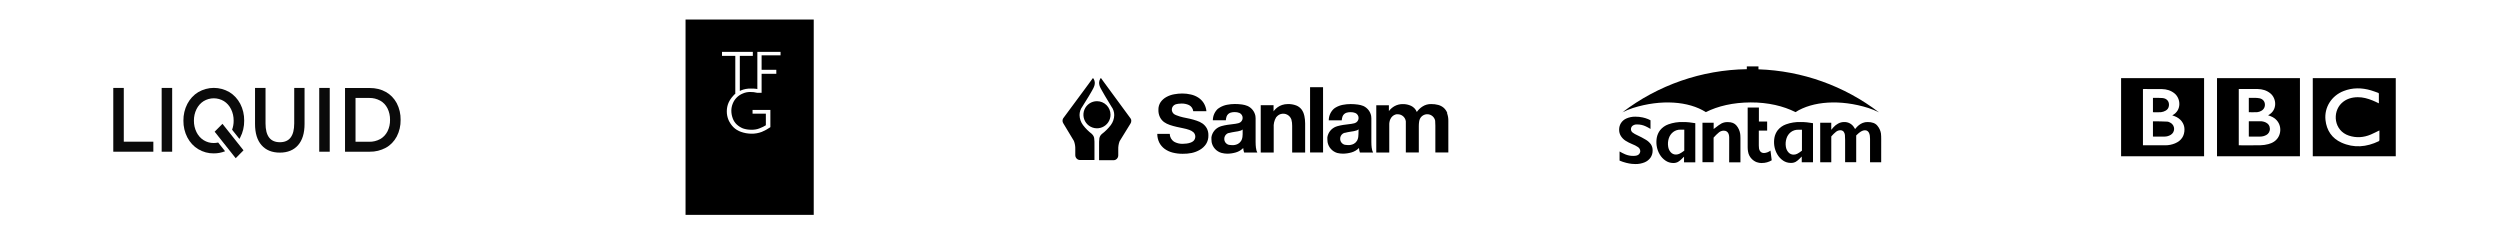 <svg width="1280" height="120" viewBox="0 0 1280 120" fill="none" xmlns="http://www.w3.org/2000/svg">
<rect x="0" y="0" width="1280" height="120" fill="#808080" stroke="none"/>
<rect width="256" height="120" fill="white"/>
<path d="M113.895 63.397L109.901 67.429L120.674 81L124.669 76.968L113.895 63.397Z" fill="#0A0A0A"/>
<path d="M101.492 47.177C99.179 48.56 97.252 50.639 95.924 53.183C94.57 55.786 93.873 58.757 93.907 61.775C93.873 64.792 94.57 67.763 95.924 70.366C97.252 72.91 99.179 74.99 101.492 76.373C103.944 77.836 106.683 78.578 109.456 78.53C111.428 78.545 113.388 78.177 115.248 77.442L111.697 72.971C110.959 73.136 110.209 73.22 109.456 73.224C107.638 73.254 105.845 72.751 104.25 71.766C102.721 70.809 101.461 69.388 100.613 67.664C99.72 65.867 99.262 63.835 99.286 61.775C99.262 59.714 99.72 57.683 100.613 55.885C101.466 54.165 102.725 52.746 104.25 51.784C105.854 50.826 107.642 50.326 109.456 50.326C111.271 50.326 113.058 50.826 114.662 51.784C116.191 52.74 117.452 54.161 118.3 55.885C119.193 57.683 119.651 59.714 119.627 61.775C119.644 63.368 119.374 64.948 118.834 66.42L122.575 71.124C122.73 70.872 122.868 70.638 123.006 70.366C124.366 67.759 125.064 64.78 125.023 61.755C125.062 58.731 124.364 55.752 123.006 53.144C121.668 50.614 119.742 48.544 117.438 47.158C114.969 45.736 112.235 44.997 109.463 45C106.691 45.003 103.959 45.75 101.492 47.177Z" fill="#0A0A0A"/>
<path d="M88.15 45.02H82.771V77.675H88.15V45.02Z" fill="#0A0A0A"/>
<path d="M133.917 74.332C131.677 71.805 130.573 68.17 130.573 63.447V45.02H135.952V63.213C135.952 69.628 138.399 72.816 143.312 72.816C148.191 72.816 150.633 69.615 150.639 63.213V45.02H155.931V63.447C155.931 68.17 154.822 71.798 152.604 74.332C150.38 76.859 147.277 78.141 143.278 78.141C139.261 78.141 136.141 76.871 133.917 74.332" fill="#0A0A0A"/>
<path d="M168.825 45.02H163.447V77.675H168.825V45.02Z" fill="#0A0A0A"/>
<path d="M182.03 50.151H189.063C191.001 50.107 192.92 50.58 194.665 51.531C196.231 52.384 197.53 53.753 198.389 55.458C199.283 57.261 199.735 59.301 199.699 61.367C199.739 63.433 199.287 65.474 198.389 67.276C197.52 68.971 196.224 70.338 194.665 71.202C192.92 72.151 191.001 72.624 189.063 72.582H182.03L182.03 50.151ZM176.651 45.02V77.675H189.304C192.153 77.73 194.974 77.038 197.544 75.653C199.861 74.396 201.802 72.403 203.129 69.919C204.481 67.331 205.168 64.37 205.112 61.367C205.168 58.364 204.481 55.402 203.129 52.814C201.798 50.334 199.858 48.343 197.544 47.08C195.148 45.719 192.407 45.058 189.304 45.058H176.651V45.02Z" fill="#0A0A0A"/>
<path d="M58 45.02V77.675H78.513V72.543H63.378V45.02H58Z" fill="#0A0A0A"/>
<rect width="256" height="120" transform="translate(256)" fill="white"/>
<g clip-path="url(#clip0_309_12678)">
<path d="M351 10V110H416.633V10H351ZM399.64 28.589V28.315H389.942V35.747H397.472V37.775H389.942V47.502H387.625C386.489 47.217 385.321 47.08 384.149 47.097C382.802 47.076 381.467 47.353 380.239 47.908C379.09 48.377 378.048 49.074 377.177 49.956C376.306 50.839 375.623 51.89 375.169 53.045C374.694 54.202 374.448 55.441 374.443 56.693C374.449 58.032 374.695 59.359 375.169 60.611C375.591 61.792 376.285 62.858 377.197 63.719C378.126 64.585 379.206 65.272 380.384 65.747C381.737 66.204 383.156 66.433 384.584 66.424C385.311 66.447 386.039 66.402 386.758 66.29C387.453 66.194 388.134 66.013 388.786 65.751C389.51 65.479 390.09 65.212 390.668 64.94C391.168 64.701 391.651 64.43 392.116 64.129V58.183H385.308V56.291H394.433V65.074L394.29 65.208C392.972 66.116 391.564 66.886 390.088 67.505C388.334 68.181 386.463 68.502 384.584 68.45C382.805 68.424 381.044 68.105 379.369 67.505C377.9 66.998 376.563 66.167 375.458 65.074C374.431 64.01 373.598 62.776 372.996 61.426C372.404 60.014 372.109 58.497 372.126 56.966C372.121 55.481 372.417 54.011 372.996 52.643C373.599 51.294 374.432 50.059 375.458 48.995C375.724 48.611 376.07 48.289 376.471 48.05V28.593H369.663V26.565H385.449V28.593H378.787V46.562C379.073 46.424 379.221 46.424 379.365 46.29C380.971 45.627 382.697 45.305 384.434 45.345C385.353 45.319 386.273 45.364 387.186 45.479C387.33 45.479 387.621 45.613 387.764 45.613V26.561H399.64V28.315H399.646L399.64 28.589Z" fill="black"/>
</g>
<rect width="256" height="120" transform="translate(512)" fill="white"/>
<g clip-path="url(#clip1_309_12678)">
<path d="M702.327 75.847C702.198 74.806 702.134 73.758 702.136 72.709V60.561C702.138 60.15 702.104 59.74 702.034 59.335C701.818 58.228 701.339 57.188 700.639 56.304C699.938 55.419 699.036 54.715 698.008 54.251C697.107 53.896 696.167 53.654 695.207 53.531C693.98 53.364 692.744 53.281 691.506 53.284C690.158 53.282 688.813 53.414 687.491 53.677C686.228 53.919 685.015 54.371 683.903 55.016C683.606 55.189 683.32 55.38 683.048 55.59C682.208 56.328 681.532 57.234 681.064 58.249C680.595 59.264 680.344 60.366 680.326 61.484V61.596H686.973C687.02 60.929 687.152 60.272 687.367 59.639C687.544 59.175 687.826 58.757 688.191 58.42C688.556 58.082 688.994 57.834 689.47 57.693C690.128 57.504 690.81 57.413 691.495 57.423C692.325 57.4 693.152 57.545 693.924 57.85C694.433 58.07 694.864 58.437 695.162 58.904C695.46 59.371 695.611 59.916 695.595 60.47C695.58 61.024 695.398 61.56 695.074 62.01C694.75 62.459 694.299 62.801 693.778 62.991L693.25 63.148C692.403 63.354 691.542 63.497 690.674 63.576C689.692 63.673 688.709 63.801 687.727 63.958C686.734 64.115 685.75 64.325 684.78 64.588C684.465 64.678 683.925 64.88 683.925 64.88C682.798 65.328 681.808 66.061 681.051 67.008C680.293 67.955 679.795 69.082 679.606 70.279V71.314C679.604 71.808 679.642 72.3 679.718 72.788C679.954 74.076 680.541 75.275 681.414 76.251C682.288 77.227 683.413 77.944 684.667 78.322C685.632 78.555 686.622 78.672 687.614 78.671C689.111 78.656 690.598 78.436 692.035 78.018C693.459 77.602 694.752 76.827 695.792 75.769C695.819 76.169 695.872 76.567 695.949 76.961C696.03 77.342 696.135 77.718 696.264 78.086H703.013C702.64 77.39 702.418 76.623 702.36 75.836L702.327 75.847ZM695.533 68.727C695.524 69.22 695.487 69.712 695.42 70.201C695.333 70.854 695.119 71.485 694.791 72.057C694.401 72.706 693.851 73.244 693.193 73.62C692.259 74.109 691.21 74.338 690.156 74.284C689.662 74.278 689.17 74.232 688.683 74.149L688.244 74.036C687.535 73.778 686.941 73.276 686.568 72.619C686.37 72.272 686.24 71.89 686.186 71.494C686.181 71.416 686.181 71.337 686.186 71.258V70.651C686.186 70.561 686.276 70.189 686.276 70.178C686.41 69.687 686.661 69.236 687.008 68.864C687.354 68.492 687.787 68.209 688.267 68.041H688.458C689.526 67.768 690.607 67.55 691.697 67.389C692.226 67.31 692.732 67.243 693.171 67.153C693.632 67.066 694.086 66.949 694.532 66.804C694.921 66.684 695.281 66.485 695.589 66.219L695.533 68.727ZM643.061 75.847C642.932 74.806 642.868 73.758 642.87 72.709V60.561C642.872 60.15 642.838 59.74 642.769 59.335C642.552 58.228 642.074 57.188 641.373 56.304C640.673 55.419 639.77 54.715 638.742 54.251C637.843 53.884 636.902 53.631 635.941 53.498C634.715 53.33 633.478 53.248 632.241 53.25C630.892 53.249 629.547 53.38 628.225 53.644C626.962 53.886 625.75 54.338 624.637 54.982C624.34 55.156 624.055 55.347 623.782 55.556H623.703C622.864 56.294 622.188 57.2 621.719 58.215C621.25 59.23 620.999 60.332 620.981 61.45V61.562H627.629C627.675 60.896 627.807 60.238 628.023 59.605C628.2 59.141 628.482 58.724 628.846 58.386C629.211 58.048 629.649 57.8 630.126 57.659C630.784 57.47 631.466 57.379 632.151 57.389C632.977 57.367 633.8 57.513 634.569 57.817C635.078 58.036 635.509 58.403 635.807 58.87C636.105 59.337 636.255 59.883 636.24 60.437C636.224 60.99 636.042 61.526 635.718 61.976C635.394 62.425 634.943 62.767 634.423 62.957L633.894 63.114C633.047 63.32 632.186 63.463 631.318 63.542C630.336 63.639 629.354 63.767 628.371 63.924C627.378 64.081 626.395 64.292 625.424 64.554C625.109 64.644 624.569 64.847 624.569 64.847C623.442 65.293 622.451 66.026 621.694 66.973C620.936 67.92 620.439 69.048 620.25 70.246V71.281C620.245 71.774 620.279 72.266 620.351 72.754C620.597 74.056 621.2 75.264 622.095 76.242C622.989 77.219 624.138 77.928 625.413 78.288C626.376 78.54 627.365 78.676 628.36 78.693C629.856 78.678 631.344 78.459 632.78 78.041C634.2 77.623 635.49 76.848 636.526 75.791C636.554 76.191 636.607 76.589 636.683 76.983C636.765 77.364 636.87 77.74 636.998 78.108H643.747C643.374 77.412 643.152 76.646 643.095 75.859L643.061 75.847ZM636.234 68.75C636.225 69.243 636.187 69.735 636.121 70.223C636.035 70.877 635.821 71.508 635.491 72.079C635.097 72.736 634.539 73.278 633.871 73.654C632.933 74.145 631.881 74.374 630.823 74.317C630.329 74.311 629.837 74.266 629.35 74.183C629.194 74.156 629.04 74.118 628.889 74.07C628.192 73.818 627.606 73.328 627.235 72.687C627.036 72.34 626.906 71.958 626.853 71.562C626.848 71.483 626.848 71.404 626.853 71.326V70.718C626.853 70.628 626.943 70.257 626.943 70.246C627.077 69.758 627.327 69.31 627.672 68.94C628.016 68.57 628.445 68.288 628.922 68.12H629.114C630.181 67.847 631.263 67.629 632.353 67.468C632.882 67.389 633.399 67.321 633.826 67.231C634.287 67.144 634.742 67.028 635.187 66.883C635.573 66.761 635.929 66.562 636.234 66.298V68.75ZM741.02 57.895C740.633 56.862 740.004 55.937 739.186 55.196C738.37 54.502 737.409 53.999 736.374 53.722C735.201 53.408 733.989 53.261 732.775 53.284C731.212 53.239 729.671 53.666 728.355 54.51C727.195 55.242 726.193 56.198 725.408 57.322C724.856 55.942 723.804 54.821 722.461 54.184C721.149 53.581 719.72 53.277 718.276 53.295C716.797 53.268 715.336 53.625 714.036 54.33C712.894 54.963 711.898 55.829 711.111 56.872V53.902H704.655V78.097H711.303V64.037C711.256 63.028 711.433 62.022 711.82 61.09C712.101 60.445 712.524 59.872 713.057 59.414C713.489 59.05 713.99 58.778 714.531 58.615L714.992 58.503C715.209 58.487 715.427 58.487 715.644 58.503C716.658 58.495 717.64 58.859 718.403 59.527C719.166 60.194 719.657 61.119 719.784 62.125V78.074H726.431V64.577C726.428 63.824 726.48 63.072 726.589 62.327C726.653 61.873 726.77 61.427 726.937 61C727.285 60.184 727.886 59.501 728.651 59.052C729.416 58.603 730.305 58.412 731.187 58.506C732.068 58.601 732.897 58.976 733.549 59.577C734.202 60.178 734.644 60.972 734.811 61.843V62.08C734.871 62.83 734.901 63.579 734.901 64.329V78.052H741.549V61.934C741.58 60.565 741.355 59.203 740.885 57.918L741.02 57.895ZM667.773 59.166C667.548 58.032 667.076 56.96 666.389 56.028C665.684 55.127 664.753 54.429 663.69 54.004C662.28 53.47 660.776 53.225 659.269 53.284C658.303 53.287 657.342 53.443 656.424 53.745C654.832 54.286 653.427 55.269 652.374 56.579L652.059 57.018V53.869H645.491V78.108H652.138V65.409C651.986 63.551 652.414 61.693 653.364 60.089C653.462 59.966 653.567 59.849 653.679 59.74C654.219 59.117 654.919 58.654 655.704 58.402C656.809 58.06 658.004 58.166 659.033 58.696C660.061 59.226 660.841 60.138 661.204 61.236C661.481 62.278 661.609 63.353 661.587 64.43V78.108H668.234V63.205C668.231 61.851 668.088 60.502 667.807 59.178L667.773 59.166ZM617.888 65.713C617.354 64.746 616.613 63.908 615.717 63.261C614.781 62.619 613.754 62.122 612.669 61.787C611.543 61.403 610.398 61.076 609.238 60.809L605.695 60.066C604.642 59.83 603.608 59.514 602.602 59.121L602.186 58.964L601.848 58.818L601.219 58.48C600.794 58.192 600.455 57.794 600.238 57.329C600.021 56.864 599.933 56.349 599.985 55.838C600.037 55.327 600.226 54.84 600.532 54.428C600.839 54.016 601.251 53.694 601.725 53.498C602.25 53.315 602.793 53.191 603.344 53.126C603.882 53.057 604.423 53.02 604.964 53.014C606.286 52.99 607.597 53.263 608.8 53.812C609.384 54.119 609.885 54.565 610.258 55.11C610.63 55.655 610.863 56.283 610.937 56.939H617.686C617.548 55.461 617.075 54.034 616.302 52.766C615.587 51.638 614.636 50.678 613.513 49.954C612.364 49.221 611.096 48.692 609.767 48.391C608.315 48.046 606.828 47.872 605.335 47.873C603.935 47.879 602.539 48.011 601.162 48.267C599.767 48.513 598.421 48.988 597.181 49.673C596.015 50.31 595.007 51.202 594.234 52.283C593.444 53.469 593.05 54.874 593.109 56.298C593.068 57.582 593.342 58.856 593.907 60.01C594.399 60.989 595.112 61.84 595.988 62.496C596.893 63.129 597.886 63.626 598.935 63.969C600.082 64.36 601.25 64.687 602.433 64.948C603.611 65.21 604.765 65.458 605.898 65.69C606.929 65.888 607.944 66.162 608.935 66.511C609.716 66.778 610.438 67.195 611.061 67.737C611.646 68.306 611.982 69.084 611.994 69.9C612.007 70.716 611.695 71.504 611.128 72.09L611.061 72.158C610.674 72.501 610.228 72.772 609.745 72.957C609.043 73.227 608.31 73.408 607.562 73.496C606.872 73.587 606.177 73.635 605.482 73.643C603.933 73.678 602.404 73.289 601.061 72.518C600.408 72.077 599.872 71.484 599.498 70.791C599.124 70.097 598.923 69.324 598.913 68.536H592.524C592.521 70.096 592.879 71.636 593.57 73.035C594.22 74.291 595.152 75.381 596.292 76.218C597.525 77.104 598.914 77.749 600.386 78.119C602.073 78.547 603.809 78.755 605.549 78.738C607.097 78.766 608.643 78.626 610.161 78.322C611.654 78.003 613.086 77.444 614.401 76.668C615.645 75.942 616.706 74.942 617.506 73.744C618.332 72.421 618.747 70.882 618.698 69.323C618.742 68.058 618.459 66.803 617.877 65.679L617.888 65.713ZM677.412 78.052H670.754V44.657H677.401L677.412 78.052ZM562.885 70.696C562.736 71.904 562.684 73.123 562.728 74.34V82.011H570.399C570.72 81.98 571.031 81.88 571.31 81.719C571.686 81.499 571.997 81.186 572.214 80.809C572.431 80.432 572.546 80.005 572.547 79.57V76.5C572.499 75.065 572.736 73.635 573.245 72.293L578.79 63.294C579.085 62.861 579.235 62.345 579.217 61.821C579.226 61.422 579.112 61.029 578.891 60.696C568.746 46.929 563.965 40.36 563.841 40.191V40.09C563.826 40.065 563.804 40.043 563.779 40.028C563.754 40.012 563.725 40.002 563.695 40C563.659 39.986 563.619 39.986 563.583 40L563.425 40.191L563.324 40.349C561.941 42.767 563.324 44.848 564.359 46.67C564.802 47.542 565.29 48.39 565.821 49.212C566.755 50.865 567.947 52.688 569.016 54.521C569.979 55.793 570.496 57.346 570.489 58.941C570.45 60.776 569.84 62.553 568.746 64.026C567.439 65.746 565.902 67.278 564.179 68.581C563.527 69.118 563.076 69.859 562.897 70.684L562.885 70.696ZM559.05 68.581C557.326 67.278 555.79 65.746 554.483 64.026C553.384 62.554 552.771 60.777 552.728 58.941C552.721 57.346 553.239 55.793 554.202 54.521C555.327 52.688 556.452 50.865 557.464 49.257C557.936 48.481 558.409 47.648 558.937 46.737C559.927 44.938 561.356 42.834 559.972 40.416L559.747 40.202V40C559.711 39.986 559.671 39.986 559.635 40C559.606 40.001 559.578 40.009 559.553 40.023C559.527 40.036 559.505 40.055 559.489 40.079L559.41 40.18C559.275 40.36 554.506 46.929 544.36 60.572C544.139 60.905 544.025 61.298 544.034 61.697H544C543.984 62.221 544.134 62.737 544.427 63.171L549.849 72.169C550.357 73.512 550.594 74.941 550.546 76.376V79.48C550.55 79.913 550.665 80.338 550.882 80.713C551.099 81.087 551.41 81.399 551.784 81.618C552.063 81.779 552.374 81.879 552.695 81.91H560.366V74.261C560.411 73.044 560.358 71.826 560.208 70.617C560.03 69.792 559.578 69.051 558.926 68.513L559.05 68.581ZM561.648 51.81C560.276 51.81 558.934 52.217 557.792 52.98C556.651 53.742 555.762 54.826 555.236 56.094C554.711 57.363 554.574 58.758 554.841 60.104C555.109 61.45 555.77 62.687 556.741 63.658C557.711 64.628 558.948 65.289 560.294 65.557C561.64 65.825 563.036 65.687 564.304 65.162C565.572 64.637 566.656 63.747 567.419 62.606C568.181 61.465 568.588 60.123 568.588 58.75C568.588 56.91 567.857 55.145 566.555 53.843C565.254 52.541 563.489 51.81 561.648 51.81Z" fill="black"/>
</g>
<rect width="256" height="120" transform="translate(768)" fill="white"/>
<g clip-path="url(#clip2_309_12678)">
<path d="M845.048 80.75C845.789 79.667 846.172 78.38 846.144 77.068C846.185 75.95 845.881 74.846 845.272 73.908C844.597 72.975 843.74 72.189 842.752 71.597C841.307 70.723 839.814 69.932 838.28 69.227C837.424 68.865 836.615 68.399 835.872 67.84C835.615 67.638 835.407 67.38 835.264 67.085C835.121 66.791 835.046 66.468 835.045 66.141C835.043 65.805 835.116 65.474 835.259 65.171C835.402 64.868 835.612 64.6 835.872 64.389C836.562 63.887 837.408 63.649 838.258 63.718C839.716 63.711 841.158 64.022 842.484 64.628C843.371 65.032 844.23 65.495 845.055 66.014V61.579C844.817 61.452 844.437 61.258 843.826 60.99C842.922 60.618 841.986 60.329 841.03 60.126C839.807 59.857 838.556 59.727 837.304 59.738C835.702 59.706 834.114 60.03 832.652 60.685C831.52 61.19 830.563 62.02 829.902 63.07C829.305 64.059 828.993 65.194 829 66.35C828.969 67.505 829.275 68.644 829.88 69.629C830.481 70.582 831.279 71.395 832.22 72.014C833.327 72.712 834.494 73.308 835.708 73.796C836.732 74.179 837.707 74.679 838.615 75.287C838.979 75.515 839.28 75.832 839.49 76.207C839.699 76.582 839.811 77.004 839.815 77.433C839.781 78.025 839.529 78.582 839.107 78.999C838.615 79.55 837.669 79.826 836.208 79.826C834.8 79.834 833.406 79.558 832.108 79.013C831.116 78.585 830.15 78.098 829.216 77.552V82.226C830.319 82.698 831.458 83.079 832.623 83.367C833.568 83.61 834.529 83.787 835.5 83.896C836.245 83.963 836.834 83.993 837.333 83.993C838.925 84.021 840.507 83.73 841.984 83.135C843.212 82.644 844.274 81.815 845.048 80.743V80.75ZM862.348 77.135L862.08 77.329C861.382 77.868 860.633 78.338 859.844 78.73C859.299 78.982 858.707 79.119 858.107 79.133C857.585 79.144 857.066 79.038 856.59 78.823C856.115 78.607 855.693 78.288 855.357 77.888C854.676 77.092 854.242 76.116 854.104 75.078C853.874 73.648 853.986 72.184 854.432 70.807C854.834 69.531 855.614 68.408 856.668 67.587C857.739 66.776 859.052 66.351 860.395 66.379H862.356L862.348 77.135ZM862.222 83.098H867.991V63.07C866.634 62.861 865.606 62.719 864.853 62.63C863.788 62.521 862.718 62.471 861.648 62.481C859.111 62.403 856.582 62.805 854.194 63.666C852.541 64.255 851.082 65.287 849.975 66.648C849.103 67.796 848.515 69.134 848.261 70.553C848.031 71.901 848.013 73.277 848.208 74.631C848.432 76.186 848.959 77.683 849.759 79.036C850.496 80.315 851.516 81.409 852.74 82.234C853.87 83.012 855.207 83.438 856.579 83.456C857.454 83.5 858.325 83.315 859.106 82.919C859.834 82.474 860.503 81.938 861.096 81.324L862.229 80.213L862.222 83.098ZM885.328 83.098H891.105V70.777C891.105 69.674 891.03 68.876 890.971 68.481C890.734 66.947 890.088 65.505 889.1 64.307C888.123 63.1 886.677 62.511 884.665 62.511C883.552 62.464 882.446 62.694 881.445 63.182C880.396 63.792 879.398 64.487 878.463 65.261L877.397 66.051V62.846H871.665V83.046H877.36V70.464L877.532 70.278C878.328 69.365 879.198 68.52 880.133 67.751C880.825 67.203 881.681 66.904 882.563 66.901C883.435 66.901 884.941 67.237 885.276 69.48C885.324 69.761 885.349 70.045 885.351 70.33L885.328 83.098ZM902.047 83.456C903.833 83.474 905.588 82.994 907.116 82.07L906.49 77.105C905.538 77.851 904.38 78.286 903.173 78.35C902.383 78.35 900.996 78.052 900.616 76.032C900.538 75.539 900.503 75.04 900.512 74.541V66.856H904.775V62.22H900.556V55.065H894.809V75.383C894.804 76.133 894.869 76.882 895.003 77.62C895.217 79.03 895.875 80.335 896.882 81.347C897.592 82.088 898.457 82.663 899.416 83.031C900.251 83.327 901.131 83.481 902.017 83.486L902.047 83.456ZM922.597 77.128L922.269 77.381C921.592 77.91 920.869 78.377 920.108 78.775C919.562 79.026 918.971 79.163 918.371 79.177C917.849 79.188 917.331 79.082 916.855 78.867C916.379 78.651 915.957 78.332 915.62 77.933C914.938 77.138 914.5 76.161 914.361 75.123C914.129 73.693 914.242 72.229 914.689 70.852C915.089 69.576 915.869 68.453 916.925 67.632C917.996 66.821 919.309 66.395 920.652 66.424H922.605L922.597 77.128ZM922.5 83.091H928.255V63.07C926.891 62.861 925.869 62.712 925.117 62.63C924.054 62.521 922.987 62.471 921.919 62.481C919.369 62.399 916.827 62.801 914.428 63.666C912.775 64.255 911.316 65.287 910.209 66.648C909.336 67.795 908.748 69.134 908.495 70.553C908.265 71.901 908.248 73.277 908.442 74.631C908.666 76.189 909.193 77.688 909.993 79.043C910.73 80.322 911.75 81.416 912.974 82.241C914.117 83.006 915.461 83.413 916.835 83.411C917.71 83.456 918.581 83.271 919.362 82.874C920.094 82.431 920.765 81.895 921.36 81.279L922.478 80.146L922.5 83.091ZM963.176 71.165C963.189 70.216 963.147 69.268 963.049 68.325C962.806 66.827 962.147 65.427 961.148 64.285C960.149 63.085 958.487 62.481 956.221 62.481C955.37 62.466 954.524 62.618 953.732 62.928C953.041 63.202 952.394 63.574 951.809 64.031C951.289 64.442 950.81 64.901 950.377 65.403L949.811 66.074L949.341 65.328C948.827 64.435 948.079 63.699 947.178 63.197C946.278 62.696 945.258 62.448 944.228 62.481C943.121 62.47 942.03 62.753 941.068 63.301C940.195 63.78 939.408 64.402 938.742 65.142L937.609 66.469V62.854H931.944V83.076H937.617V69.86L937.773 69.681C938.448 68.887 939.197 68.159 940.009 67.505C940.626 66.997 941.395 66.711 942.193 66.692C942.515 66.672 942.837 66.724 943.136 66.844C943.435 66.964 943.704 67.149 943.922 67.386C944.301 67.878 944.536 68.467 944.601 69.085C944.679 69.942 944.711 70.803 944.698 71.664V83.046H950.377V69.353L950.564 69.167C952.204 67.505 953.597 66.692 954.827 66.692C955.617 66.692 957.004 67.05 957.354 69.458C957.423 69.984 957.458 70.514 957.459 71.045V83.076H963.168L963.176 71.165Z" fill="black"/>
<path d="M900.333 35.491V34H894.37V35.424C871.306 35.768 848.965 43.516 830.64 57.524C832.395 56.649 834.211 55.902 836.074 55.288C850.504 50.756 864.562 51.792 873.395 57.405C879.566 54.304 887.348 52.471 896.345 52.441C905.342 52.411 913.116 54.297 919.288 57.405C928.12 51.792 942.186 50.756 956.609 55.288C958.472 55.901 960.288 56.649 962.043 57.524C944.266 43.938 922.694 36.236 900.333 35.491Z" fill="black"/>
</g>
<rect width="256" height="120" transform="translate(1024)" fill="white"/>
<g clip-path="url(#clip3_309_12678)">
<path d="M1184.14 40H1226.63V80H1184.14V40ZM1217.98 52.914C1217.98 51.3 1217.96 49.713 1217.98 48.153C1218 48.005 1217.97 47.855 1217.88 47.732C1217.8 47.61 1217.67 47.526 1217.52 47.497C1216.31 47.086 1215.11 46.594 1213.88 46.238C1209.17 44.87 1204.5 44.815 1199.9 46.621C1193.74 49.029 1189.94 54.993 1190.65 61.477C1191.23 66.758 1193.93 70.807 1198.78 72.996C1205.21 75.923 1211.66 75.322 1217.96 72.284C1218.04 72.219 1218.11 72.136 1218.16 72.042C1218.22 71.948 1218.25 71.844 1218.26 71.737C1218.28 70.178 1218.28 68.618 1218.26 67.059C1218.26 66.949 1218.23 66.84 1218.23 66.785C1216.75 67.497 1215.3 68.263 1213.82 68.892C1210.19 70.424 1206.44 70.698 1202.63 69.439C1194.97 66.895 1194.02 57.483 1198.89 52.832C1201.18 50.643 1204.06 49.795 1207.18 49.767C1209.83 49.74 1212.32 50.451 1214.76 51.436C1215.82 51.847 1216.86 52.394 1217.98 52.914Z" fill="black"/>
<path d="M1177.57 80H1135.11V40H1177.57V80ZM1146.25 74.391H1146.96C1150.43 74.391 1153.91 74.446 1157.38 74.364C1158.74 74.336 1160.09 74.143 1161.4 73.789C1163.4 73.269 1165.18 72.257 1166.33 70.479C1168.57 67.031 1167.78 61.559 1162.61 59.508C1162.2 59.343 1161.76 59.207 1161.29 59.042C1161.37 58.992 1161.44 58.937 1161.51 58.878C1166.16 56.279 1165.59 50.342 1162.39 47.77C1160.53 46.265 1158.34 45.636 1155.99 45.581C1152.92 45.527 1149.86 45.554 1146.82 45.554C1146.63 45.554 1146.44 45.581 1146.25 45.581V74.391Z" fill="black"/>
<path d="M1086 40H1128.49V80H1086V40ZM1112.21 59.07C1112.28 59.002 1112.37 58.947 1112.46 58.906C1117.08 56.334 1116.51 50.424 1113.39 47.852C1111.5 46.293 1109.28 45.663 1106.9 45.609C1103.84 45.554 1100.77 45.581 1097.74 45.581C1097.57 45.581 1097.38 45.609 1097.19 45.609V74.391H1108.63C1110.34 74.395 1112.03 74.06 1113.61 73.406C1116.83 72.066 1118.5 69.576 1118.45 66.156C1118.42 63.228 1116.48 60.657 1113.39 59.48C1113.03 59.343 1112.65 59.234 1112.21 59.07Z" fill="black"/>
<path d="M1151.39 69.904V62.107C1151.54 62.084 1151.7 62.075 1151.86 62.08H1157.16C1158.2 62.049 1159.22 62.274 1160.15 62.736C1161.38 63.365 1162.11 64.35 1162.17 65.773C1162.23 66.455 1162.08 67.139 1161.75 67.738C1161.42 68.337 1160.92 68.824 1160.31 69.138C1159.37 69.655 1158.32 69.928 1157.24 69.932C1155.41 69.959 1153.55 69.932 1151.72 69.932C1151.61 69.95 1151.5 69.941 1151.39 69.904Z" fill="black"/>
<path d="M1151.39 57.455V50.096C1152.43 50.096 1153.47 50.068 1154.48 50.096C1155.28 50.101 1156.08 50.174 1156.86 50.315C1158.42 50.643 1159.43 51.737 1159.6 53.105C1159.71 53.845 1159.59 54.602 1159.25 55.267C1158.9 55.931 1158.35 56.468 1157.68 56.799C1157.08 57.138 1156.42 57.352 1155.74 57.428C1154.29 57.51 1152.87 57.455 1151.39 57.455Z" fill="black"/>
<path d="M1102.31 69.904V62.161C1102.36 62.134 1102.36 62.107 1102.39 62.107C1104.8 62.134 1107.23 62.134 1109.64 62.271C1110.24 62.298 1110.9 62.627 1111.44 62.955C1111.97 63.276 1112.4 63.726 1112.7 64.264C1113 64.801 1113.15 65.406 1113.15 66.021C1113.14 66.635 1112.98 67.238 1112.67 67.77C1112.36 68.302 1111.92 68.745 1111.39 69.056C1110.44 69.627 1109.35 69.929 1108.24 69.932C1106.36 69.959 1104.47 69.932 1102.61 69.932C1102.51 69.948 1102.4 69.938 1102.31 69.904Z" fill="black"/>
<path d="M1102.31 57.456V50.15C1102.36 50.123 1102.39 50.096 1102.42 50.096C1104.03 50.123 1105.67 50.041 1107.29 50.205C1109.53 50.451 1110.73 52.038 1110.49 54.118C1110.44 54.66 1110.25 55.181 1109.95 55.631C1109.64 56.081 1109.22 56.445 1108.74 56.689C1108.04 57.077 1107.28 57.328 1106.49 57.428C1105.12 57.565 1103.76 57.456 1102.31 57.456Z" fill="black"/>
</g>
<defs>
<clipPath id="clip0_309_12678">
<rect width="65.633" height="100" fill="white" transform="translate(351 10)"/>
</clipPath>
<clipPath id="clip1_309_12678">
<rect width="197.582" height="42" fill="white" transform="translate(544 40)"/>
</clipPath>
<clipPath id="clip2_309_12678">
<rect width="134.168" height="50" fill="white" transform="translate(829 34)"/>
</clipPath>
<clipPath id="clip3_309_12678">
<rect width="140.629" height="40" fill="white" transform="translate(1086 40)"/>
</clipPath>
</defs>
</svg>
